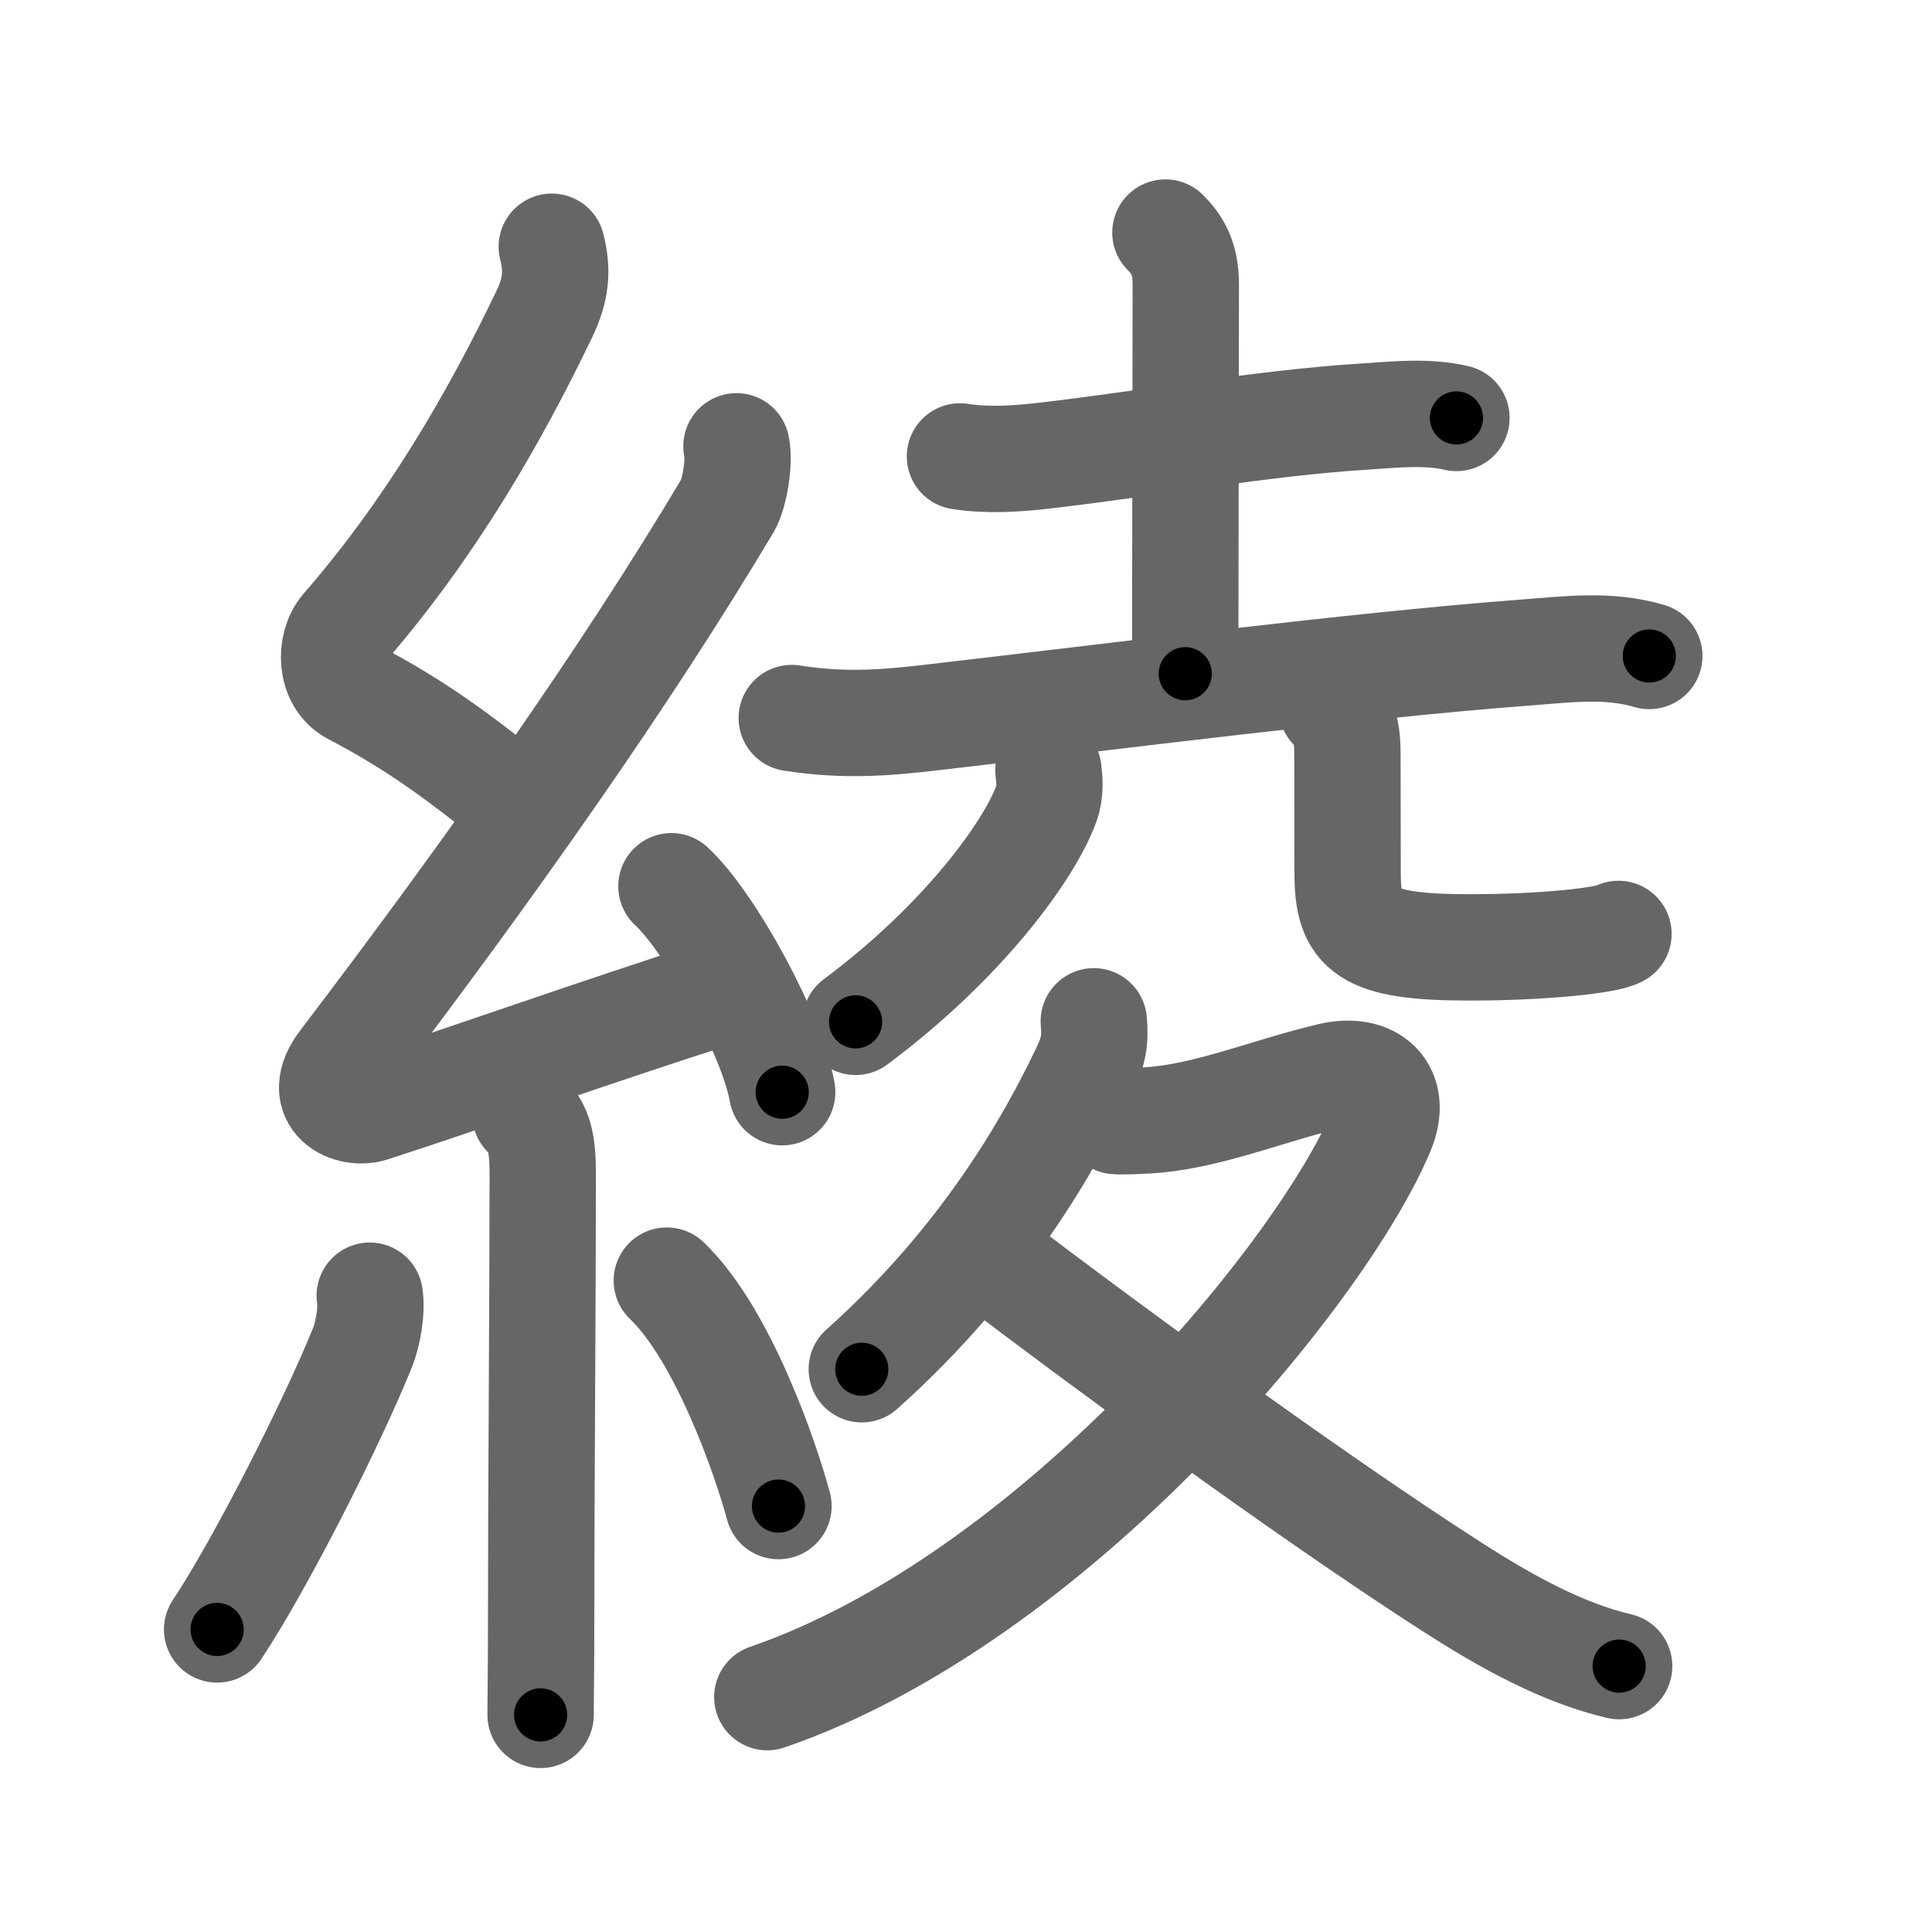 <svg xmlns="http://www.w3.org/2000/svg" width="109" height="109" viewBox="0 0 109 109" id="7dbe"><g fill="none" stroke="#666" stroke-width="6" stroke-linecap="round" stroke-linejoin="round"><g><g><path d="M31.13,13.92c0.34,1.34,0.25,2.4-0.42,3.8c-2.83,5.9-6.45,12.15-11.3,17.72c-0.85,0.98-0.78,2.93,0.5,3.6c3.62,1.9,5.88,3.61,8.97,6.06" /><path d="M41.55,25.18c0.2,0.95-0.13,2.71-0.5,3.34c-5.74,9.63-13.3,20.36-21.73,31.44c-1.59,2.1,0.46,2.98,1.65,2.59c5-1.61,13.28-4.55,19.54-6.53" /><path d="M37.88,50c2.21,2.05,5.7,8.43,6.25,11.62" /><path d="M29.64,62.87c0.75,0.75,0.98,1.51,0.98,3.34c0,7.42-0.09,17.79-0.09,25.29c0,2.96-0.03,4.1-0.03,5.25" /><path d="M20.86,73.1c0.14,0.92-0.13,2.22-0.39,2.88c-1.72,4.28-5.78,12.28-8.22,15.95" /><path d="M37.62,72.25c3.15,3.01,5.57,10,6.3,12.72" /></g><g><g><g><path d="M54.16,25.75c1.59,0.25,3.25,0.13,4.73-0.04c5.83-0.67,12.23-1.84,18.11-2.21c1.71-0.11,3.48-0.31,5.17,0.08" /><path d="M65.75,13.12c0.69,0.69,1.15,1.46,1.15,2.94c0,4.65-0.03,14.95-0.03,21.95" /><path d="M44.67,40.51c3.08,0.49,5.55,0.24,7.97-0.04c10.2-1.18,23.96-2.94,33.37-3.65c2.39-0.18,4.71-0.5,7.04,0.19" /></g><g><g><path d="M59.15,43.47c0.06,0.47,0.13,1.21-0.12,1.88c-0.97,2.67-4.74,7.82-10.76,12.3" /></g><g><path d="M75.14,39.92c0.72,0.72,0.88,1.33,0.88,2.71c0,3.16,0.01,4.47,0.01,6.62c0,3.26,0.97,4.2,6.88,4.2c4.25,0,7.81-0.4,8.4-0.76" /></g></g></g><g><path d="M61.71,57.62c0.1,1.12-0.04,1.76-0.53,2.78c-1.93,4.05-5.64,10.67-12.56,16.85" /><path d="M62.96,63.25c0.25,0.03,1.59-0.01,2.31-0.08c3.18-0.31,6.47-1.69,9.81-2.47c2.29-0.54,3.81,0.8,2.86,3.08c-3.32,7.96-18.42,26.38-34.65,31.97" /><path d="M56.49,71.44C61,74.88,73.37,84.05,82,89.58c2.93,1.88,6.13,3.67,9.35,4.42" /></g></g></g></g><g fill="none" stroke="#000" stroke-width="3" stroke-linecap="round" stroke-linejoin="round"><path d="M31.13,13.92c0.34,1.34,0.25,2.4-0.42,3.8c-2.83,5.9-6.45,12.15-11.3,17.72c-0.85,0.98-0.78,2.93,0.5,3.6c3.62,1.9,5.88,3.61,8.97,6.06" stroke-dasharray="39.957" stroke-dashoffset="39.957"><animate attributeName="stroke-dashoffset" values="39.957;39.957;0" dur="0.4s" fill="freeze" begin="0s;7dbe.click" /></path><path d="M41.55,25.18c0.2,0.95-0.13,2.71-0.5,3.34c-5.74,9.63-13.3,20.36-21.73,31.44c-1.59,2.1,0.46,2.98,1.65,2.59c5-1.61,13.28-4.55,19.54-6.53" stroke-dasharray="66.725" stroke-dashoffset="66.725"><animate attributeName="stroke-dashoffset" values="66.725" fill="freeze" begin="7dbe.click" /><animate attributeName="stroke-dashoffset" values="66.725;66.725;0" keyTimes="0;0.443;1" dur="0.902s" fill="freeze" begin="0s;7dbe.click" /></path><path d="M37.88,50c2.21,2.05,5.7,8.43,6.25,11.62" stroke-dasharray="13.327" stroke-dashoffset="13.327"><animate attributeName="stroke-dashoffset" values="13.327" fill="freeze" begin="7dbe.click" /><animate attributeName="stroke-dashoffset" values="13.327;13.327;0" keyTimes="0;0.871;1" dur="1.035s" fill="freeze" begin="0s;7dbe.click" /></path><path d="M29.64,62.87c0.75,0.75,0.98,1.51,0.98,3.34c0,7.42-0.09,17.79-0.09,25.29c0,2.96-0.03,4.1-0.03,5.25" stroke-dasharray="34.132" stroke-dashoffset="34.132"><animate attributeName="stroke-dashoffset" values="34.132" fill="freeze" begin="7dbe.click" /><animate attributeName="stroke-dashoffset" values="34.132;34.132;0" keyTimes="0;0.752;1" dur="1.376s" fill="freeze" begin="0s;7dbe.click" /></path><path d="M20.86,73.1c0.14,0.92-0.13,2.22-0.39,2.88c-1.72,4.28-5.78,12.28-8.22,15.95" stroke-dasharray="20.897" stroke-dashoffset="20.897"><animate attributeName="stroke-dashoffset" values="20.897" fill="freeze" begin="7dbe.click" /><animate attributeName="stroke-dashoffset" values="20.897;20.897;0" keyTimes="0;0.868;1" dur="1.585s" fill="freeze" begin="0s;7dbe.click" /></path><path d="M37.62,72.25c3.15,3.01,5.57,10,6.3,12.72" stroke-dasharray="14.328" stroke-dashoffset="14.328"><animate attributeName="stroke-dashoffset" values="14.328" fill="freeze" begin="7dbe.click" /><animate attributeName="stroke-dashoffset" values="14.328;14.328;0" keyTimes="0;0.917;1" dur="1.728s" fill="freeze" begin="0s;7dbe.click" /></path><path d="M54.16,25.75c1.59,0.25,3.25,0.13,4.73-0.04c5.83-0.67,12.23-1.84,18.11-2.21c1.71-0.11,3.48-0.31,5.17,0.08" stroke-dasharray="28.185" stroke-dashoffset="28.185"><animate attributeName="stroke-dashoffset" values="28.185" fill="freeze" begin="7dbe.click" /><animate attributeName="stroke-dashoffset" values="28.185;28.185;0" keyTimes="0;0.86;1" dur="2.01s" fill="freeze" begin="0s;7dbe.click" /></path><path d="M65.75,13.12c0.69,0.69,1.15,1.46,1.15,2.94c0,4.65-0.03,14.95-0.03,21.95" stroke-dasharray="25.207" stroke-dashoffset="25.207"><animate attributeName="stroke-dashoffset" values="25.207" fill="freeze" begin="7dbe.click" /><animate attributeName="stroke-dashoffset" values="25.207;25.207;0" keyTimes="0;0.889;1" dur="2.262s" fill="freeze" begin="0s;7dbe.click" /></path><path d="M44.67,40.51c3.08,0.49,5.55,0.24,7.97-0.04c10.2-1.18,23.96-2.94,33.37-3.65c2.39-0.18,4.71-0.5,7.04,0.19" stroke-dasharray="48.658" stroke-dashoffset="48.658"><animate attributeName="stroke-dashoffset" values="48.658" fill="freeze" begin="7dbe.click" /><animate attributeName="stroke-dashoffset" values="48.658;48.658;0" keyTimes="0;0.823;1" dur="2.749s" fill="freeze" begin="0s;7dbe.click" /></path><path d="M59.15,43.47c0.06,0.47,0.13,1.21-0.12,1.88c-0.97,2.67-4.74,7.82-10.76,12.3" stroke-dasharray="18.418" stroke-dashoffset="18.418"><animate attributeName="stroke-dashoffset" values="18.418" fill="freeze" begin="7dbe.click" /><animate attributeName="stroke-dashoffset" values="18.418;18.418;0" keyTimes="0;0.937;1" dur="2.933s" fill="freeze" begin="0s;7dbe.click" /></path><path d="M75.14,39.92c0.72,0.72,0.88,1.33,0.88,2.71c0,3.16,0.01,4.47,0.01,6.62c0,3.26,0.97,4.2,6.88,4.2c4.25,0,7.81-0.4,8.4-0.76" stroke-dasharray="27.53" stroke-dashoffset="27.53"><animate attributeName="stroke-dashoffset" values="27.53" fill="freeze" begin="7dbe.click" /><animate attributeName="stroke-dashoffset" values="27.53;27.53;0" keyTimes="0;0.914;1" dur="3.208s" fill="freeze" begin="0s;7dbe.click" /></path><path d="M61.71,57.62c0.1,1.12-0.04,1.76-0.53,2.78c-1.93,4.05-5.64,10.67-12.56,16.85" stroke-dasharray="24.032" stroke-dashoffset="24.032"><animate attributeName="stroke-dashoffset" values="24.032" fill="freeze" begin="7dbe.click" /><animate attributeName="stroke-dashoffset" values="24.032;24.032;0" keyTimes="0;0.93;1" dur="3.448s" fill="freeze" begin="0s;7dbe.click" /></path><path d="M62.96,63.25c0.25,0.03,1.59-0.01,2.31-0.08c3.18-0.31,6.47-1.69,9.81-2.47c2.29-0.54,3.81,0.8,2.86,3.08c-3.32,7.96-18.42,26.38-34.65,31.97" stroke-dasharray="66.153" stroke-dashoffset="66.153"><animate attributeName="stroke-dashoffset" values="66.153" fill="freeze" begin="7dbe.click" /><animate attributeName="stroke-dashoffset" values="66.153;66.153;0" keyTimes="0;0.874;1" dur="3.945s" fill="freeze" begin="0s;7dbe.click" /></path><path d="M56.49,71.44C61,74.88,73.37,84.05,82,89.58c2.93,1.88,6.13,3.67,9.35,4.42" stroke-dasharray="41.701" stroke-dashoffset="41.701"><animate attributeName="stroke-dashoffset" values="41.701" fill="freeze" begin="7dbe.click" /><animate attributeName="stroke-dashoffset" values="41.701;41.701;0" keyTimes="0;0.904;1" dur="4.362s" fill="freeze" begin="0s;7dbe.click" /></path></g></svg>
